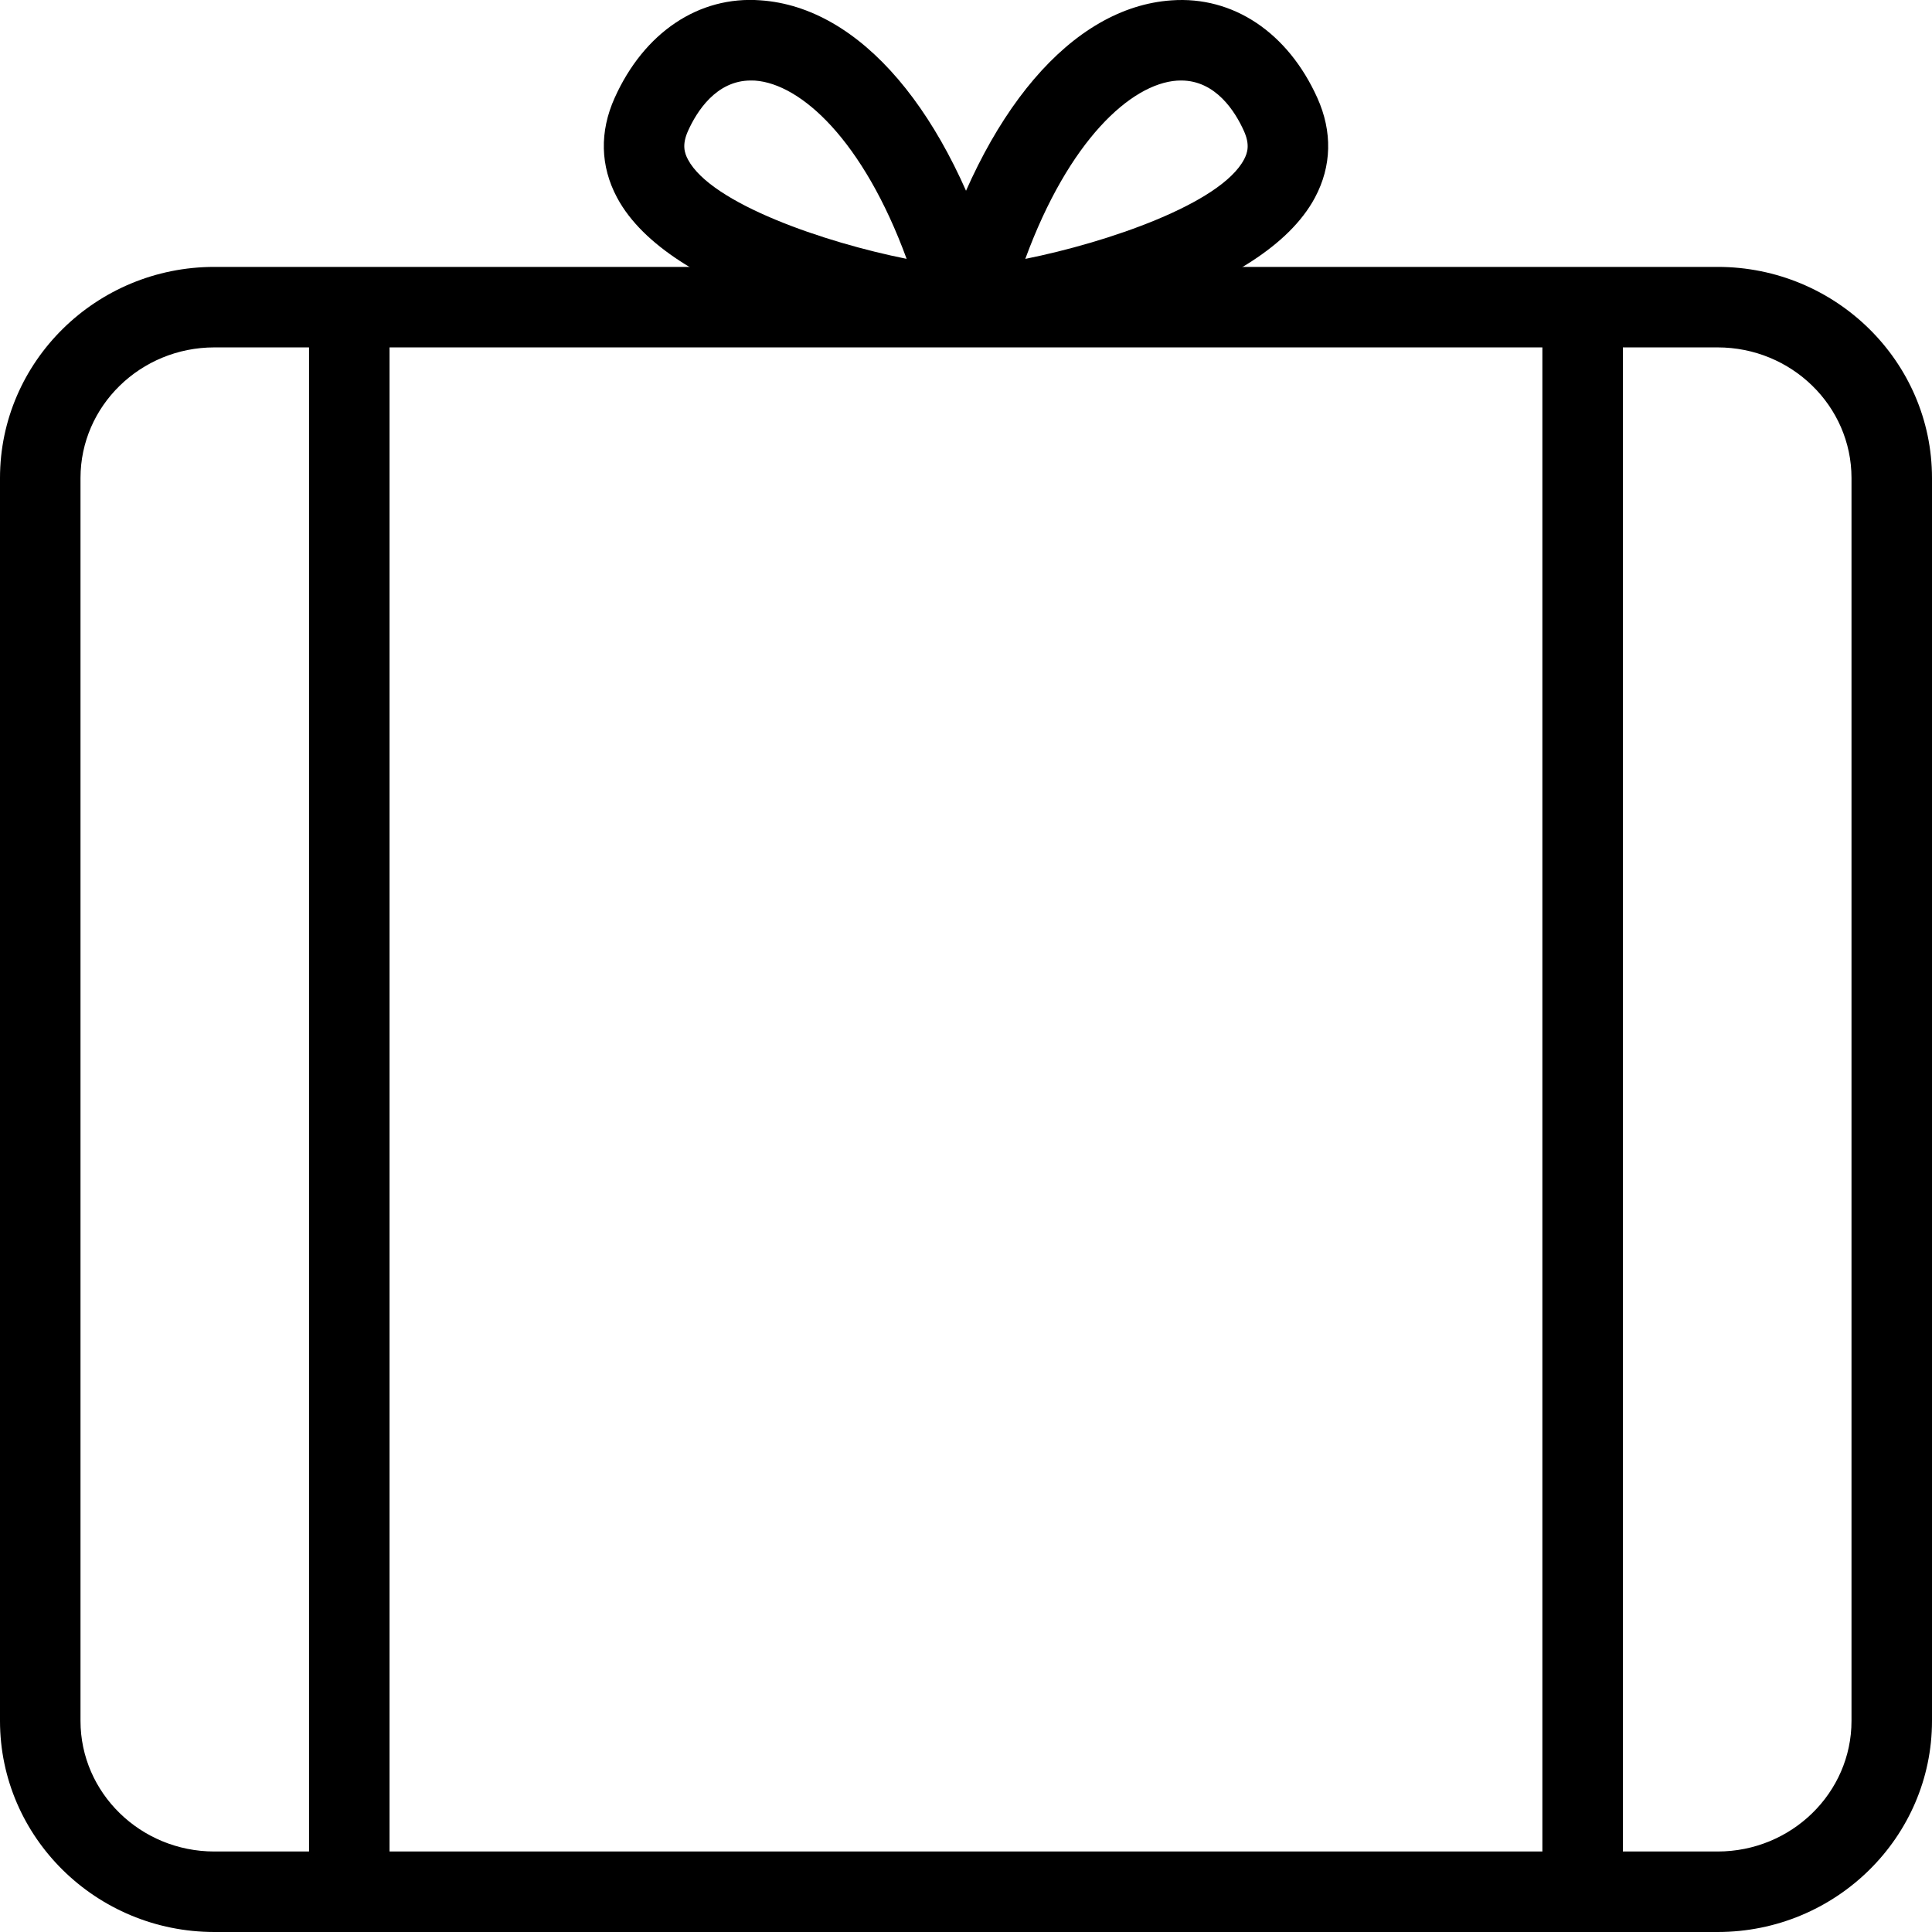 <?xml version="1.0" encoding="utf-8"?>
<!-- Generator: Adobe Illustrator 16.0.0, SVG Export Plug-In . SVG Version: 6.00 Build 0)  -->
<!DOCTYPE svg PUBLIC "-//W3C//DTD SVG 1.1//EN" "http://www.w3.org/Graphics/SVG/1.1/DTD/svg11.dtd">
<svg version="1.1" id="Layer_1" xmlns="http://www.w3.org/2000/svg" xmlns:xlink="http://www.w3.org/1999/xlink" x="0px" y="0px"
	 width="48px" height="48px" viewBox="0 0 48 48" enable-background="new 0 0 48 48" xml:space="preserve">
<g>
	<path d="M42.674,48H5.326C2.389,48,0,45.647,0,42.755V11.876c0-2.892,2.389-5.245,5.326-5.245h37.348
		C45.61,6.631,48,8.984,48,11.876v30.879C48,45.647,45.61,48,42.674,48z M5.326,8.631C3.492,8.631,2,10.086,2,11.876v30.879
		C2,44.544,3.492,46,5.326,46h37.348C44.508,46,46,44.544,46,42.755V11.876c0-1.79-1.492-3.245-3.326-3.245H5.326z"/>
	<g>
		<path d="M8.678,47.789c-0.552,0-1-0.447-1-1V7.84c0-0.552,0.448-1,1-1s1,0.448,1,1v38.949C9.678,47.342,9.23,47.789,8.678,47.789z
			"/>
		<path d="M39.32,47.789c-0.553,0-1-0.447-1-1V7.84c0-0.552,0.447-1,1-1s1,0.448,1,1v38.949
			C40.32,47.342,39.873,47.789,39.32,47.789z"/>
	</g>
	<g>
		<path d="M22.793,8.499c-0.055,0-0.111-0.004-0.167-0.014c-0.989-0.167-5.987-1.124-7.296-3.577
			c-0.417-0.78-0.437-1.636-0.059-2.476c0.73-1.624,2.089-2.539,3.623-2.424c2.474,0.17,4.678,2.753,5.896,6.908
			c0.155,0.53-0.148,1.085-0.679,1.241c-0.191,0.057-0.387,0.051-0.565,0C23.359,8.37,23.086,8.499,22.793,8.499z M18.654,2
			c-0.864,0-1.346,0.777-1.56,1.252c-0.153,0.341-0.091,0.544-0.001,0.713c0.584,1.096,3.388,2.058,5.432,2.466
			c-1.08-2.945-2.624-4.35-3.77-4.429C18.721,2.001,18.687,2,18.654,2z"/>
		<path d="M25.207,8.499c-0.294,0-0.566-0.129-0.752-0.342c-0.178,0.054-0.375,0.059-0.566,0.001
			c-0.53-0.155-0.834-0.711-0.678-1.241c1.218-4.155,3.422-6.738,5.895-6.908c1.532-0.11,2.892,0.8,3.623,2.423
			c0.378,0.84,0.358,1.696-0.059,2.477c-1.309,2.452-6.307,3.409-7.295,3.576C25.318,8.495,25.262,8.499,25.207,8.499z M29.345,2
			c-0.033,0-0.067,0.001-0.102,0.003c-1.146,0.079-2.689,1.484-3.77,4.429c2.044-0.409,4.848-1.37,5.433-2.467
			c0.09-0.169,0.152-0.372-0.002-0.713C30.69,2.777,30.208,2,29.345,2z"/>
	</g>
</g>
</svg>
